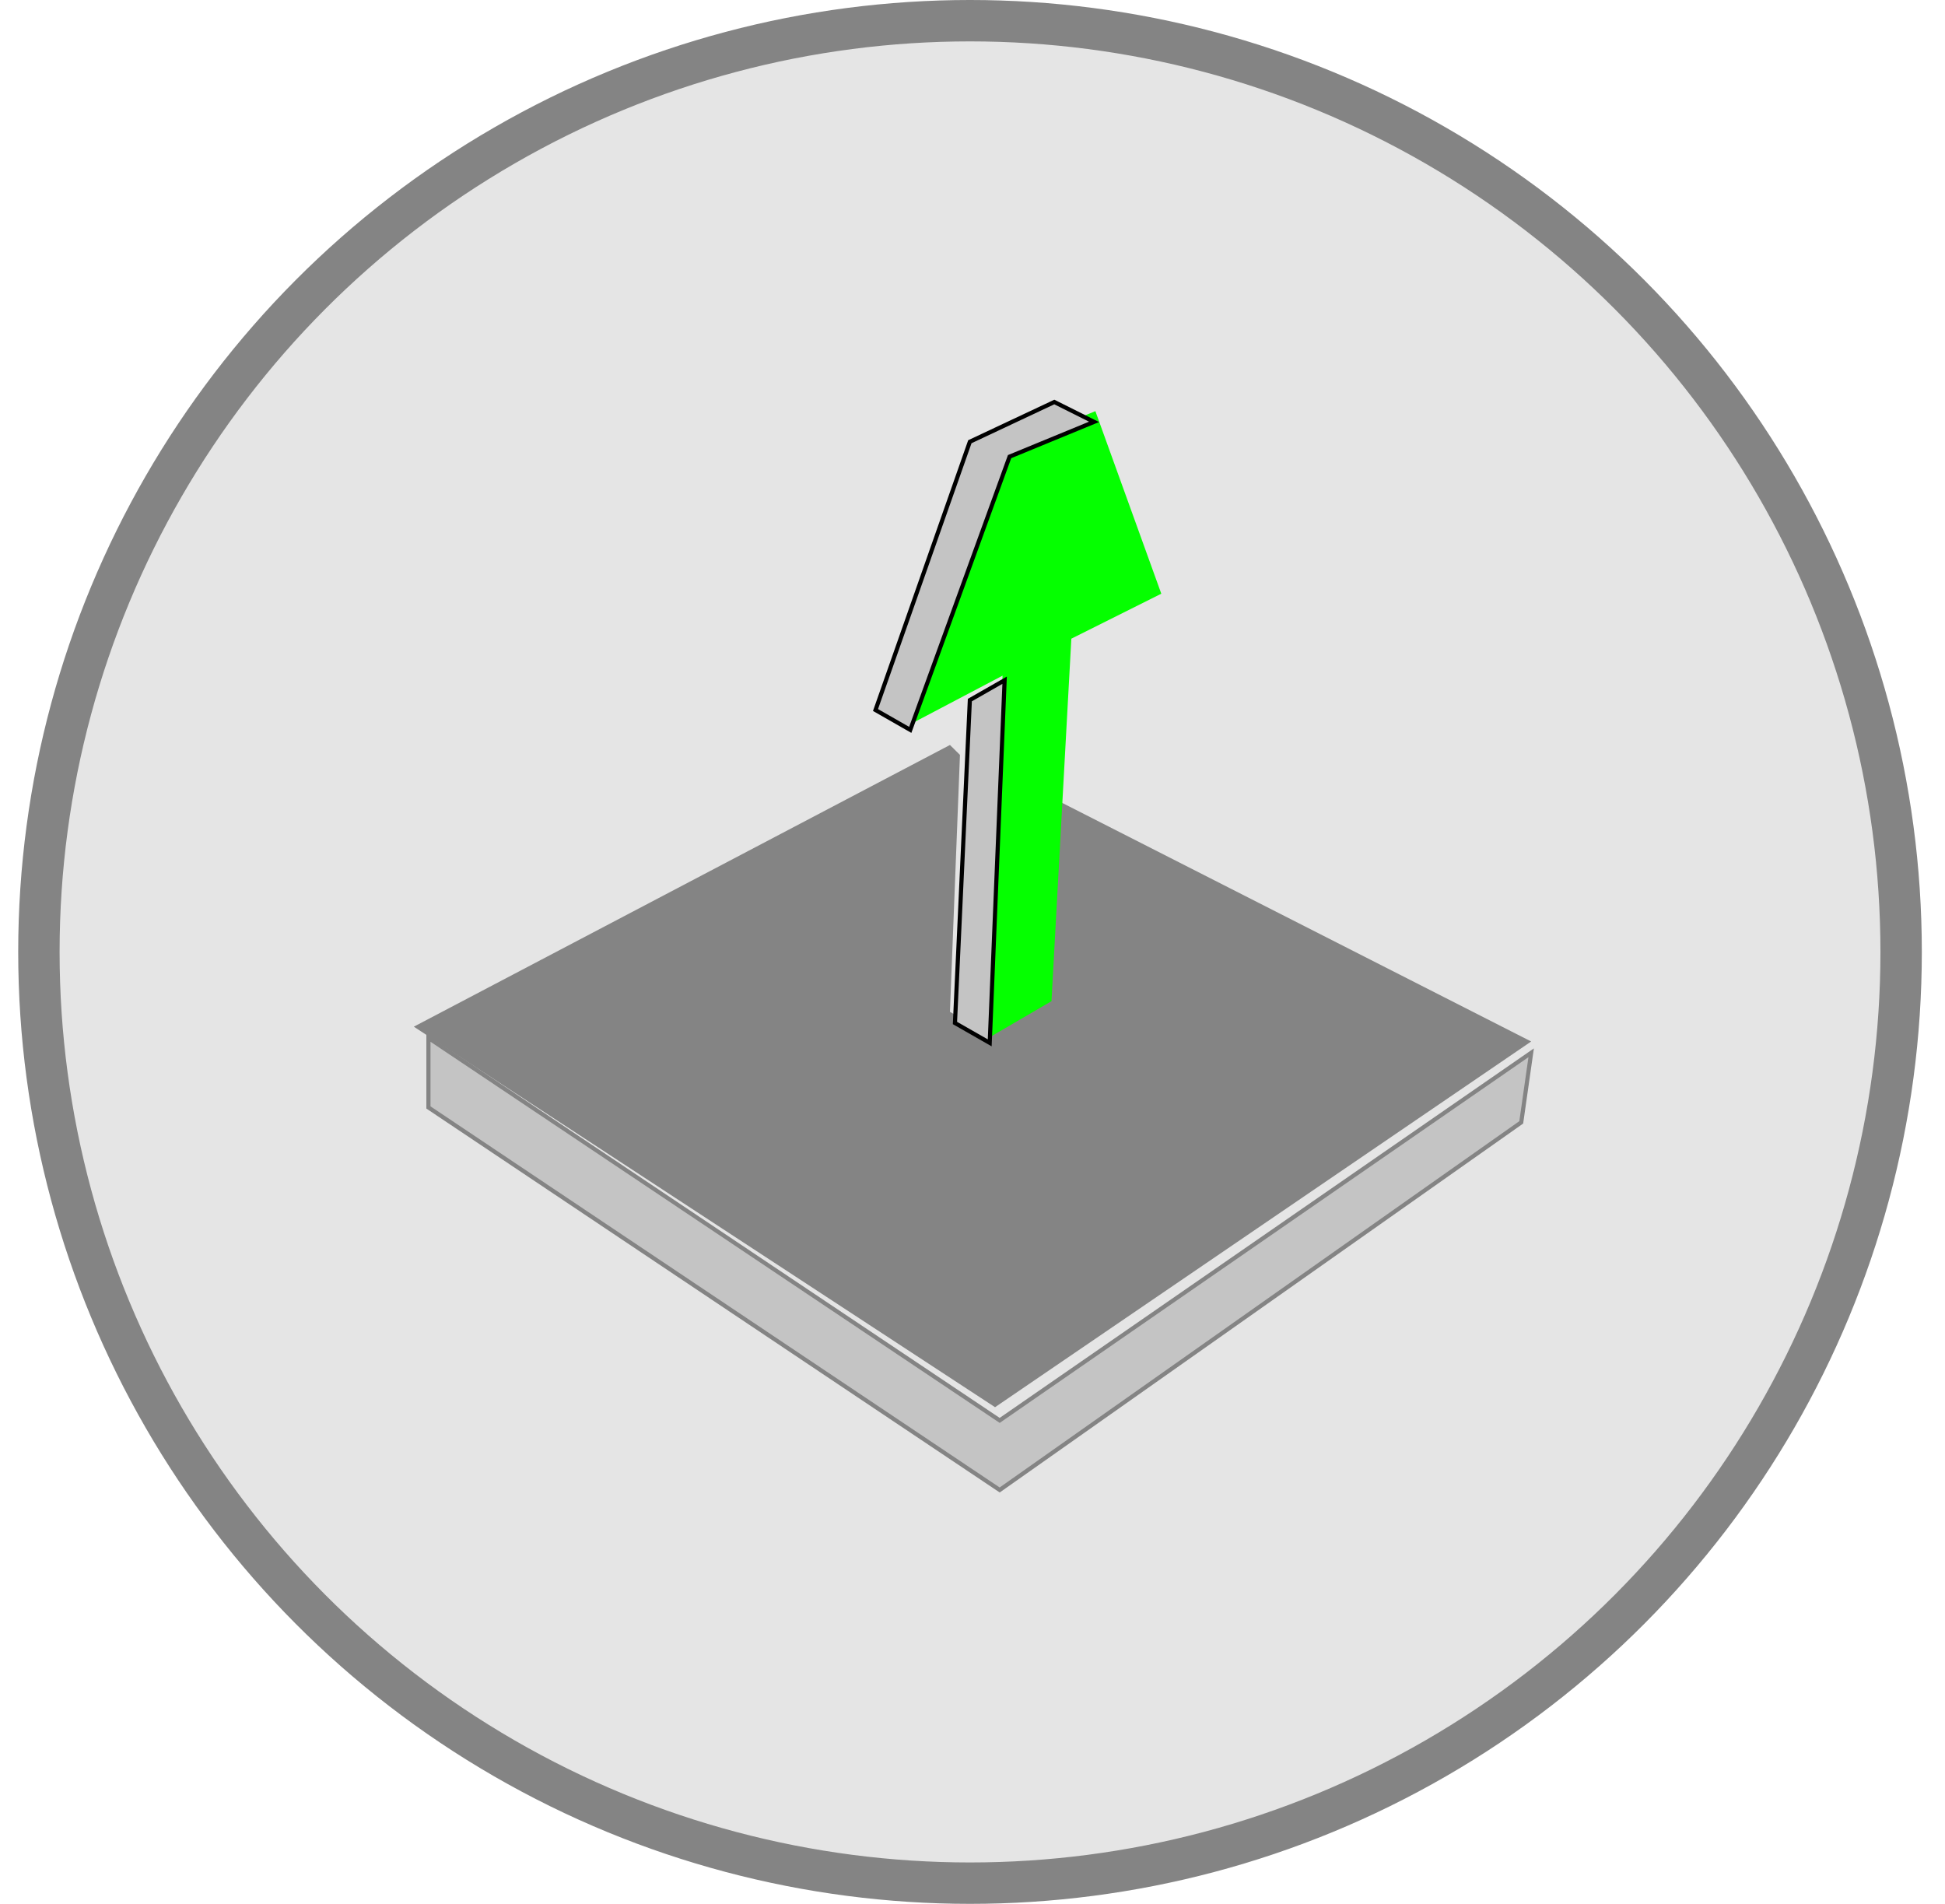 <svg width="47" height="46" viewBox="0 0 47 46" fill="none" xmlns="http://www.w3.org/2000/svg">
<circle cx="23.44" cy="23" r="22.5" fill="#E5E5E5" stroke="#848484"/>
<path d="M22.955 18L23.197 18.239L22.955 24.448L23.803 24.925L25.256 24.09L25.498 19.313L37 25.164L24.045 34L10 24.806L22.955 18Z" fill="#848484"/>
<path d="M26.44 10L24.4 10.84L22 17.44L24.28 16.24L23.92 25L25.36 24.16L25.84 15.4L28 14.32L26.44 10Z" fill="#05FF00" stroke="#05FF00" stroke-width="0.1"/>
<path d="M10.353 26.758V25.077L24.157 34.319L37 25.437L36.76 27.118L30.458 31.559L24.157 36L10.353 26.758Z" fill="#C4C4C4" stroke="#848484" stroke-width="0.1"/>
<path d="M26.437 10.193L25.477 9.713L23.436 10.673L21.156 17.155L21.996 17.635L24.396 11.033L26.437 10.193Z" fill="#C4C4C4" stroke="black" stroke-width="0.1"/>
<path d="M24.276 16.435L23.436 16.915L23.076 24.717L23.916 25.197L24.276 16.435Z" fill="#C4C4C4" stroke="black" stroke-width="0.1"/>
</svg>
